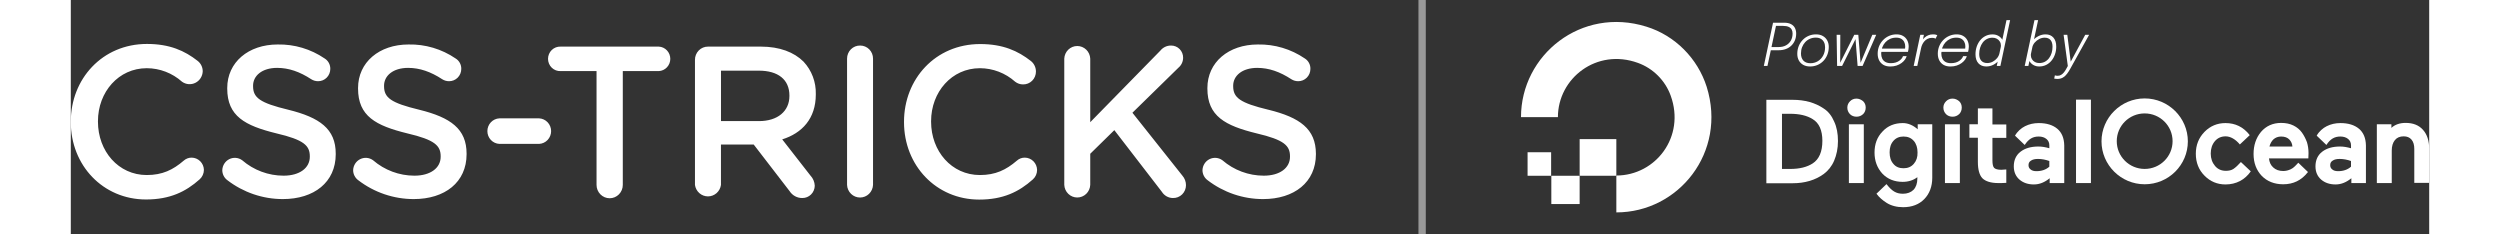 <svg width="320" height="30" viewBox="0 0 322 32" fill="none" xmlns="http://www.w3.org/2000/svg" class="icon-logo-text">
<rect x="0" y="0" width="322" height="32" fill="#333333" stroke="none"/>
<path d="M16.492 21.522C16.096 21.52 15.713 21.667 15.417 21.934C13.947 23.195 12.505 23.898 10.369 23.898C6.507 23.898 3.707 20.644 3.707 16.61V16.552C3.707 12.544 6.536 9.312 10.369 9.312C12.142 9.314 13.854 9.971 15.187 11.159C15.45 11.348 15.759 11.462 16.08 11.488C16.401 11.513 16.723 11.451 17.012 11.307C17.301 11.162 17.546 10.942 17.722 10.668C17.898 10.393 17.999 10.076 18.012 9.749C18.014 9.472 17.952 9.198 17.832 8.949C17.712 8.7 17.537 8.483 17.32 8.314C15.564 6.936 13.513 6 10.397 6C4.302 6 0 10.777 0 16.61V16.669C0 22.564 4.385 27.235 10.268 27.235C13.527 27.235 15.693 26.182 17.597 24.481C17.776 24.319 17.921 24.12 18.02 23.898C18.12 23.676 18.172 23.435 18.174 23.191C18.162 22.745 17.98 22.322 17.666 22.01C17.352 21.699 16.931 21.524 16.492 21.522V21.522ZM29.704 14.985C25.807 14.045 24.886 13.342 24.886 11.761V11.702C24.886 10.351 26.097 9.268 28.173 9.268C29.762 9.268 31.26 9.793 32.834 10.821C33.112 10.996 33.432 11.088 33.759 11.087C33.977 11.089 34.193 11.048 34.395 10.965C34.598 10.882 34.782 10.759 34.937 10.604C35.092 10.448 35.216 10.263 35.3 10.059C35.385 9.855 35.429 9.636 35.43 9.414C35.437 9.126 35.369 8.841 35.232 8.589C35.096 8.337 34.895 8.126 34.652 7.979C32.76 6.692 30.525 6.027 28.248 6.073C24.24 6.073 21.358 8.503 21.358 12.023V12.081C21.358 15.864 23.778 17.153 28.076 18.21C31.827 19.088 32.633 19.879 32.633 21.347V21.405C32.633 22.929 31.249 23.985 29.048 23.985C26.977 23.984 24.974 23.237 23.394 21.876C23.142 21.692 22.847 21.582 22.538 21.556C22.23 21.53 21.921 21.589 21.643 21.727C21.365 21.865 21.129 22.077 20.96 22.341C20.791 22.604 20.696 22.91 20.683 23.224C20.682 23.493 20.744 23.758 20.865 23.998C20.985 24.238 21.16 24.444 21.375 24.601C23.559 26.278 26.222 27.184 28.958 27.181C33.2 27.181 36.172 24.892 36.172 21.052V20.994C36.183 17.594 33.971 16.038 29.704 14.985ZM47.584 14.985C43.69 14.045 42.769 13.342 42.769 11.761V11.702C42.769 10.351 43.981 9.268 46.057 9.268C47.641 9.268 49.144 9.793 50.718 10.821C50.995 10.996 51.316 11.088 51.642 11.087C51.86 11.089 52.077 11.048 52.279 10.965C52.481 10.882 52.665 10.759 52.82 10.604C52.976 10.448 53.099 10.263 53.184 10.059C53.268 9.855 53.312 9.636 53.313 9.414C53.321 9.126 53.253 8.841 53.116 8.589C52.979 8.337 52.779 8.126 52.535 7.979C50.638 6.688 48.396 6.023 46.114 6.073C42.106 6.073 39.219 8.503 39.219 12.023V12.081C39.219 15.864 41.643 17.153 45.942 18.21C49.692 19.088 50.499 19.879 50.499 21.347V21.405C50.499 22.929 49.115 23.985 46.913 23.985C44.844 23.983 42.842 23.236 41.263 21.876C41.011 21.693 40.715 21.582 40.407 21.556C40.099 21.53 39.789 21.59 39.511 21.728C39.233 21.866 38.996 22.078 38.827 22.341C38.658 22.605 38.562 22.909 38.549 23.224C38.548 23.493 38.611 23.758 38.731 23.997C38.852 24.237 39.026 24.444 39.241 24.601C41.426 26.278 44.09 27.183 46.827 27.181C51.069 27.181 54.038 24.892 54.038 21.052V20.994C54.045 17.594 51.854 16.038 47.584 14.985ZM63.94 16.159H58.516C58.074 16.179 57.657 16.372 57.352 16.697C57.047 17.021 56.877 17.453 56.877 17.902C56.877 18.351 57.047 18.783 57.352 19.108C57.657 19.433 58.074 19.625 58.516 19.646H63.94C64.382 19.625 64.798 19.433 65.103 19.108C65.409 18.783 65.579 18.351 65.579 17.902C65.579 17.453 65.409 17.021 65.103 16.697C64.798 16.372 64.382 16.179 63.94 16.159V16.159ZM80.282 6.364H66.88C66.658 6.354 66.436 6.389 66.227 6.468C66.019 6.548 65.828 6.669 65.667 6.825C65.506 6.981 65.378 7.169 65.29 7.377C65.203 7.585 65.157 7.809 65.157 8.035C65.157 8.261 65.203 8.485 65.29 8.693C65.378 8.901 65.506 9.089 65.667 9.245C65.828 9.401 66.019 9.522 66.227 9.602C66.436 9.681 66.658 9.716 66.88 9.706H71.781V25.246C71.781 25.729 71.97 26.192 72.306 26.534C72.642 26.876 73.098 27.068 73.574 27.068C74.049 27.068 74.505 26.876 74.841 26.534C75.177 26.192 75.366 25.729 75.366 25.246V9.706H80.282C80.704 9.686 81.103 9.501 81.395 9.19C81.688 8.879 81.851 8.465 81.851 8.035C81.851 7.605 81.688 7.191 81.395 6.88C81.103 6.569 80.704 6.384 80.282 6.364V6.364ZM94.211 6.364H87.011C86.775 6.36 86.54 6.405 86.321 6.495C86.102 6.585 85.902 6.719 85.735 6.889C85.568 7.059 85.436 7.262 85.347 7.484C85.259 7.707 85.215 7.946 85.219 8.186V25.25C85.28 25.684 85.493 26.081 85.819 26.369C86.145 26.656 86.562 26.814 86.993 26.814C87.425 26.814 87.842 26.656 88.168 26.369C88.494 26.081 88.707 25.684 88.768 25.25V19.733H93.239L98.14 26.095C98.327 26.387 98.584 26.627 98.887 26.791C99.19 26.956 99.528 27.04 99.872 27.035C100.092 27.039 100.31 26.999 100.515 26.917C100.719 26.835 100.906 26.713 101.064 26.557C101.222 26.402 101.349 26.217 101.436 26.012C101.524 25.807 101.571 25.586 101.575 25.363C101.555 24.847 101.35 24.357 100.998 23.985L97.133 19.03C99.843 18.181 101.718 16.188 101.718 12.901V12.843C101.739 12.029 101.602 11.22 101.314 10.46C101.027 9.7 100.595 9.006 100.044 8.416C98.75 7.126 96.774 6.364 94.221 6.364H94.211ZM98.115 13.105C98.115 15.186 96.502 16.534 93.963 16.534H88.772V9.647H93.934C96.559 9.647 98.115 10.85 98.115 13.05V13.105ZM107.777 6.219C107.543 6.213 107.31 6.256 107.093 6.343C106.875 6.431 106.677 6.562 106.509 6.729C106.342 6.895 106.21 7.095 106.12 7.314C106.03 7.534 105.984 7.77 105.985 8.008V25.246C106.005 25.71 106.201 26.148 106.531 26.469C106.861 26.79 107.301 26.968 107.758 26.968C108.214 26.968 108.654 26.79 108.984 26.469C109.314 26.148 109.51 25.71 109.531 25.246V8.004C109.532 7.769 109.488 7.537 109.4 7.32C109.313 7.103 109.183 6.906 109.02 6.74C108.857 6.574 108.664 6.442 108.45 6.353C108.237 6.263 108.008 6.218 107.777 6.219V6.219ZM130.246 21.522C129.85 21.519 129.467 21.666 129.171 21.934C127.697 23.195 126.256 23.898 124.123 23.898C120.258 23.898 117.458 20.644 117.458 16.61V16.552C117.458 12.544 120.286 9.312 124.123 9.312C125.895 9.315 127.606 9.971 128.938 11.159C129.246 11.399 129.625 11.527 130.013 11.524C130.243 11.529 130.472 11.487 130.686 11.4C130.9 11.314 131.094 11.185 131.259 11.021C131.423 10.857 131.553 10.661 131.641 10.445C131.73 10.229 131.775 9.998 131.774 9.764C131.773 9.487 131.711 9.214 131.591 8.965C131.471 8.716 131.297 8.498 131.082 8.328C129.321 6.951 127.274 6.015 124.159 6.015C118.042 6.015 113.761 10.791 113.761 16.625V16.683C113.761 22.579 118.142 27.25 124.029 27.25C127.288 27.25 129.45 26.197 131.354 24.495C131.534 24.334 131.678 24.135 131.778 23.913C131.877 23.691 131.93 23.45 131.931 23.206C131.923 22.757 131.742 22.329 131.427 22.014C131.112 21.7 130.688 21.523 130.246 21.522ZM144.946 15.393L151.235 9.239C151.431 9.075 151.59 8.869 151.7 8.635C151.809 8.401 151.867 8.146 151.869 7.887C151.872 7.667 151.831 7.449 151.749 7.245C151.667 7.041 151.546 6.856 151.392 6.701C151.239 6.545 151.057 6.422 150.856 6.34C150.655 6.257 150.44 6.216 150.224 6.219C149.944 6.215 149.668 6.275 149.414 6.395C149.161 6.515 148.938 6.691 148.761 6.911L139.188 16.683V8.004C139.168 7.54 138.972 7.102 138.642 6.781C138.311 6.461 137.872 6.281 137.415 6.281C136.958 6.281 136.519 6.461 136.189 6.781C135.858 7.102 135.663 7.54 135.642 8.004V25.242C135.663 25.706 135.858 26.144 136.189 26.465C136.519 26.786 136.958 26.965 137.415 26.965C137.872 26.965 138.311 26.786 138.642 26.465C138.972 26.144 139.168 25.706 139.188 25.242V20.994L142.476 17.769L148.965 26.186C149.125 26.444 149.347 26.657 149.61 26.805C149.872 26.954 150.167 27.033 150.467 27.035C150.7 27.044 150.932 27.005 151.149 26.92C151.367 26.836 151.565 26.707 151.733 26.543C151.9 26.379 152.033 26.182 152.124 25.964C152.214 25.746 152.261 25.512 152.26 25.275C152.257 24.799 152.084 24.341 151.772 23.985L144.946 15.393ZM163.518 14.985C159.624 14.045 158.703 13.342 158.703 11.761V11.702C158.703 10.351 159.915 9.268 161.99 9.268C163.579 9.268 165.077 9.793 166.651 10.821C166.929 10.996 167.25 11.088 167.576 11.087C167.794 11.089 168.011 11.048 168.213 10.965C168.415 10.882 168.599 10.759 168.754 10.604C168.909 10.448 169.033 10.263 169.118 10.059C169.202 9.855 169.246 9.636 169.247 9.414C169.256 9.127 169.189 8.843 169.054 8.591C168.92 8.339 168.721 8.127 168.48 7.979C166.588 6.692 164.353 6.027 162.077 6.073C158.068 6.073 155.182 8.503 155.182 12.023V12.081C155.182 15.864 157.606 17.153 161.904 18.21C165.655 19.088 166.461 19.879 166.461 21.347V21.405C166.461 22.929 165.077 23.985 162.876 23.985C160.806 23.983 158.804 23.236 157.226 21.876C156.974 21.693 156.678 21.582 156.369 21.556C156.061 21.53 155.751 21.59 155.473 21.728C155.195 21.866 154.959 22.078 154.79 22.341C154.62 22.605 154.524 22.909 154.512 23.224C154.511 23.493 154.574 23.759 154.695 23.998C154.816 24.238 154.991 24.445 155.207 24.601C157.39 26.278 160.053 27.184 162.79 27.181C167.031 27.181 170 24.892 170 21.052V20.994C169.989 17.594 167.799 16.038 163.529 14.985H163.518Z" fill="white"></path>
<path fill-rule="evenodd" clip-rule="evenodd" d="M211.018 29V23.965C216.367 23.965 220.48 18.684 218.439 13.062C217.697 10.993 216.027 9.325 213.955 8.584C208.328 6.545 203.04 10.684 203.04 15.997V15.997H198C198 7.503 206.225 0.862 215.13 3.642C219.026 4.847 222.118 7.966 223.355 11.858C226.138 20.784 219.521 29 211.018 29V29Z" fill="white"></path>
<path fill-rule="evenodd" clip-rule="evenodd" d="M211.017 23.997H206.008V18.993V18.993H211.017V18.993V23.997Z" fill="white"></path>
<path fill-rule="evenodd" clip-rule="evenodd" d="M206.007 27.859H202.142V27.859V23.998H206.007V27.859V27.859Z" fill="white"></path>
<path fill-rule="evenodd" clip-rule="evenodd" d="M202.145 23.998H198.898V23.998V20.786V20.786H202.114V20.786V23.998H202.145Z" fill="white"></path>
<path fill-rule="evenodd" clip-rule="evenodd" d="M239.312 14.804C238.176 14.028 236.755 13.627 235.098 13.627H231.5V25.018H235.098C236.755 25.018 238.176 24.595 239.312 23.771C239.927 23.324 240.425 22.712 240.756 21.935C241.087 21.159 241.277 20.264 241.277 19.252C241.277 18.24 241.111 17.346 240.756 16.593C240.425 15.816 239.951 15.204 239.312 14.804V14.804ZM233.609 15.535H234.745C236 15.535 237.041 15.77 237.823 16.265C238.699 16.782 239.148 17.794 239.148 19.23C239.148 20.713 238.699 21.748 237.823 22.313V22.313C237.065 22.807 236.047 23.066 234.769 23.066H233.633V15.535H233.609Z" fill="white"></path>
<path fill-rule="evenodd" clip-rule="evenodd" d="M243.809 13.463C243.454 13.463 243.17 13.581 242.933 13.816C242.697 14.051 242.555 14.334 242.555 14.687C242.555 15.04 242.673 15.322 242.91 15.581C243.147 15.816 243.454 15.934 243.809 15.934C244.164 15.934 244.448 15.816 244.709 15.581C244.946 15.346 245.064 15.04 245.064 14.687C245.064 14.334 244.946 14.051 244.709 13.816C244.448 13.604 244.141 13.463 243.809 13.463V13.463Z" fill="white"></path>
<rect x="242.768" y="16.969" width="2.036" height="8.025" fill="white"></rect>
<path fill-rule="evenodd" clip-rule="evenodd" d="M252.164 17.651C251.548 17.11 250.862 16.804 250.128 16.804C249.015 16.804 248.068 17.181 247.358 17.957C246.624 18.711 246.269 19.675 246.269 20.829C246.269 21.958 246.624 22.923 247.334 23.7C248.044 24.453 248.991 24.83 250.104 24.83C250.885 24.83 251.548 24.618 252.116 24.194V24.382C252.116 25.041 251.927 25.559 251.595 25.912C251.24 26.265 250.743 26.453 250.151 26.453C249.204 26.453 248.636 26.077 247.902 25.136L246.529 26.453L246.577 26.5C246.885 26.924 247.334 27.324 247.926 27.701C248.518 28.077 249.299 28.289 250.175 28.289C251.382 28.289 252.353 27.913 253.063 27.183C253.773 26.453 254.152 25.465 254.152 24.265V16.969H252.164V17.651V17.651ZM251.619 22.383C251.264 22.783 250.814 22.971 250.223 22.971C249.631 22.971 249.181 22.783 248.85 22.383C248.495 21.983 248.329 21.465 248.329 20.806C248.329 20.147 248.495 19.629 248.85 19.229C249.205 18.829 249.655 18.641 250.223 18.641C250.814 18.641 251.264 18.829 251.619 19.229C251.974 19.629 252.14 20.17 252.14 20.806C252.164 21.465 251.974 21.983 251.619 22.383V22.383Z" fill="white"></path>
<rect x="255.883" y="16.969" width="2.036" height="8.025" fill="white"></rect>
<path fill-rule="evenodd" clip-rule="evenodd" d="M256.924 13.463C256.569 13.463 256.285 13.581 256.048 13.816C255.811 14.051 255.669 14.334 255.669 14.687C255.669 15.04 255.788 15.322 256.024 15.581C256.261 15.816 256.569 15.934 256.924 15.934C257.279 15.934 257.563 15.816 257.823 15.581C258.06 15.346 258.178 15.04 258.178 14.687C258.178 14.334 258.06 14.051 257.823 13.816C257.563 13.604 257.279 13.463 256.924 13.463V13.463Z" fill="white"></path>
<path fill-rule="evenodd" clip-rule="evenodd" d="M262.367 14.803H260.379V16.969H259.219V18.804H260.379V22.123C260.379 23.158 260.592 23.911 260.994 24.335C261.421 24.759 262.154 24.994 263.172 24.994C263.504 24.994 263.835 24.994 264.167 24.97H264.261V23.135L263.575 23.182C263.101 23.182 262.77 23.088 262.604 22.923C262.438 22.758 262.367 22.405 262.367 21.864V18.828H264.261V16.992H262.367V14.803V14.803Z" fill="white"></path>
<path fill-rule="evenodd" clip-rule="evenodd" d="M273.78 13.603H275.815V24.994H273.78V13.603Z" fill="white"></path>
<path fill-rule="evenodd" clip-rule="evenodd" d="M296.291 22.123C295.936 22.523 295.557 22.876 295.273 23.064V23.064C294.989 23.253 294.634 23.323 294.232 23.323C293.64 23.323 293.143 23.111 292.764 22.664C292.385 22.217 292.172 21.652 292.172 20.97C292.172 20.287 292.361 19.723 292.74 19.275C293.119 18.828 293.616 18.616 294.208 18.616C294.871 18.616 295.557 19.017 296.149 19.723L297.498 18.452V18.452C296.623 17.322 295.51 16.804 294.184 16.804C293.072 16.804 292.101 17.204 291.32 18.005C290.539 18.805 290.136 19.793 290.136 20.993C290.136 22.194 290.539 23.206 291.32 23.982C292.101 24.782 293.072 25.183 294.184 25.183C295.652 25.183 296.836 24.547 297.64 23.394L296.291 22.123V22.123Z" fill="white"></path>
<path fill-rule="evenodd" clip-rule="evenodd" d="M304.624 18.1C304.34 17.7 303.938 17.37 303.464 17.135C302.991 16.9 302.423 16.782 301.784 16.782C300.647 16.782 299.724 17.206 299.038 18.006C298.351 18.83 298.02 19.842 298.02 21.018C298.02 22.242 298.399 23.231 299.132 24.007C299.866 24.76 300.86 25.16 302.068 25.16C303.441 25.16 304.553 24.619 305.406 23.537L305.453 23.489L304.127 22.219V22.219C304.009 22.36 303.82 22.525 303.678 22.689C303.488 22.878 303.299 23.019 303.086 23.113C302.778 23.254 302.447 23.348 302.068 23.348C301.5 23.348 301.05 23.184 300.695 22.854C300.363 22.548 300.174 22.148 300.127 21.63H305.5L305.524 20.901C305.524 20.383 305.453 19.889 305.311 19.418C305.122 18.924 304.908 18.5 304.624 18.1V18.1ZM300.197 19.982C300.292 19.605 300.481 19.276 300.718 19.041C301.002 18.782 301.357 18.641 301.783 18.641C302.281 18.641 302.659 18.782 302.92 19.064C303.156 19.323 303.298 19.629 303.322 20.006H300.197V19.982Z" fill="white"></path>
<path fill-rule="evenodd" clip-rule="evenodd" d="M312.414 17.581V17.581C311.798 17.063 310.946 16.804 309.881 16.804C309.195 16.804 308.579 16.945 308.011 17.228C307.49 17.487 306.969 17.934 306.638 18.522L306.662 18.546L307.964 19.793C308.508 18.946 309.1 18.64 309.881 18.64C310.307 18.64 310.662 18.758 310.923 18.969C311.183 19.181 311.325 19.464 311.325 19.84V20.24C310.828 20.099 310.331 20.005 309.834 20.005C308.816 20.005 308.011 20.24 307.395 20.711C306.78 21.182 306.472 21.864 306.472 22.711C306.472 23.465 306.733 24.076 307.253 24.524C307.774 24.971 308.437 25.183 309.218 25.183C309.999 25.183 310.71 24.877 311.372 24.335V24.994H313.361V19.84C313.337 18.852 313.029 18.099 312.414 17.581V17.581ZM308.814 21.935C309.051 21.77 309.359 21.7 309.785 21.7C310.282 21.7 310.803 21.794 311.323 21.982V22.759C310.874 23.159 310.282 23.37 309.572 23.37C309.217 23.37 308.956 23.3 308.767 23.135C308.577 22.994 308.483 22.806 308.483 22.547C308.483 22.288 308.577 22.076 308.814 21.935V21.935Z" fill="white"></path>
<path fill-rule="evenodd" clip-rule="evenodd" d="M321.148 17.721C320.58 17.086 319.798 16.78 318.78 16.78C317.976 16.78 317.313 17.015 316.839 17.462V16.968H314.851V24.993H316.887V20.569C316.887 19.957 317.029 19.486 317.313 19.133C317.597 18.78 317.999 18.615 318.52 18.615C318.97 18.615 319.325 18.757 319.585 19.062C319.846 19.369 319.964 19.792 319.964 20.333V24.97H322V20.333C322 19.227 321.716 18.357 321.148 17.721V17.721Z" fill="white"></path>
<path fill-rule="evenodd" clip-rule="evenodd" d="M271.225 17.581V17.581C270.609 17.063 269.757 16.804 268.692 16.804C268.005 16.804 267.39 16.945 266.821 17.228C266.301 17.487 265.78 17.934 265.448 18.522L265.472 18.546L266.774 19.793C267.319 18.946 267.91 18.64 268.692 18.64C269.118 18.64 269.473 18.758 269.733 18.969C269.994 19.181 270.136 19.464 270.136 19.84V20.24C269.638 20.099 269.141 20.005 268.644 20.005C267.626 20.005 266.821 20.24 266.206 20.711C265.59 21.182 265.283 21.864 265.283 22.711C265.283 23.465 265.543 24.076 266.064 24.524C266.585 24.971 267.248 25.183 268.029 25.183C268.81 25.183 269.52 24.877 270.183 24.335V24.994H272.171V19.84C272.148 18.852 271.84 18.099 271.225 17.581V17.581ZM267.625 21.935C267.862 21.77 268.169 21.7 268.595 21.7C269.092 21.7 269.613 21.794 270.134 21.982V22.759C269.684 23.159 269.092 23.37 268.382 23.37C268.027 23.37 267.767 23.3 267.577 23.135C267.388 22.994 267.293 22.806 267.293 22.547C267.293 22.288 267.388 22.076 267.625 21.935V21.935Z" fill="white"></path>
<path fill-rule="evenodd" clip-rule="evenodd" d="M283.153 25.159C279.91 25.159 277.259 22.523 277.259 19.299C277.259 16.074 279.91 13.438 283.153 13.438C286.396 13.438 289.048 16.074 289.048 19.299C289.048 22.523 286.42 25.159 283.153 25.159V25.159ZM283.152 15.486C281.045 15.486 279.341 17.18 279.341 19.275C279.341 21.37 281.045 23.064 283.152 23.064C285.259 23.064 286.963 21.37 286.963 19.275C286.963 17.18 285.259 15.486 283.152 15.486V15.486Z" fill="white"></path>
<path d="M231.652 9H231.156L232.412 3.1H233.912C234.315 3.1 234.637 3.167 234.88 3.3C235.123 3.433 235.299 3.612 235.408 3.836C235.517 4.06 235.572 4.307 235.572 4.576C235.572 4.923 235.513 5.236 235.396 5.516C235.281 5.793 235.117 6.033 234.904 6.236C234.693 6.439 234.441 6.593 234.148 6.7C233.855 6.807 233.532 6.86 233.18 6.86H232.108L231.652 9ZM232.148 6.676L231.98 6.424H233.172C233.559 6.424 233.895 6.347 234.18 6.192C234.465 6.035 234.687 5.817 234.844 5.54C235.001 5.263 235.08 4.94 235.08 4.572C235.08 4.361 235.037 4.18 234.952 4.028C234.867 3.873 234.729 3.753 234.54 3.668C234.351 3.58 234.1 3.536 233.788 3.536H232.592L232.872 3.26L232.148 6.676ZM237.474 9.076C237.111 9.076 236.799 9.004 236.538 8.86C236.276 8.713 236.075 8.511 235.934 8.252C235.792 7.993 235.722 7.692 235.722 7.348C235.722 6.975 235.786 6.627 235.914 6.304C236.044 5.981 236.224 5.7 236.454 5.46C236.686 5.217 236.956 5.029 237.266 4.896C237.578 4.76 237.915 4.692 238.278 4.692C238.643 4.692 238.955 4.767 239.214 4.916C239.475 5.065 239.675 5.269 239.814 5.528C239.952 5.784 240.022 6.075 240.022 6.4C240.022 6.795 239.955 7.156 239.822 7.484C239.691 7.809 239.51 8.091 239.278 8.328C239.046 8.565 238.775 8.749 238.466 8.88C238.159 9.011 237.828 9.076 237.474 9.076ZM237.51 8.632C237.886 8.632 238.224 8.541 238.526 8.36C238.83 8.176 239.071 7.921 239.25 7.596C239.428 7.268 239.518 6.887 239.518 6.452C239.518 6.185 239.468 5.955 239.37 5.76C239.271 5.563 239.127 5.409 238.938 5.3C238.751 5.191 238.52 5.136 238.246 5.136C237.952 5.136 237.682 5.192 237.434 5.304C237.188 5.413 236.975 5.567 236.794 5.764C236.615 5.961 236.475 6.191 236.374 6.452C236.275 6.713 236.226 6.996 236.226 7.3C236.226 7.711 236.336 8.036 236.558 8.276C236.782 8.513 237.099 8.632 237.51 8.632ZM243.959 9L243.627 4.752H244.055L244.379 8.76H244.287L245.967 4.752H246.499L244.639 9H243.959ZM241.159 9L241.095 4.752H241.595L241.579 8.76H241.483L243.503 4.752H243.967L241.843 9H241.159ZM246.97 7.084L247.066 6.64H250.506L250.406 6.78C250.42 6.724 250.432 6.659 250.442 6.584C250.453 6.507 250.458 6.423 250.458 6.332C250.458 6.111 250.413 5.911 250.322 5.732C250.234 5.551 250.1 5.407 249.918 5.3C249.737 5.193 249.506 5.14 249.226 5.14C248.925 5.14 248.649 5.196 248.398 5.308C248.15 5.42 247.934 5.576 247.75 5.776C247.569 5.973 247.428 6.204 247.326 6.468C247.228 6.729 247.178 7.012 247.178 7.316C247.178 7.575 247.225 7.803 247.318 8C247.414 8.197 247.56 8.351 247.754 8.46C247.949 8.569 248.194 8.624 248.49 8.624C248.738 8.624 248.958 8.595 249.15 8.536C249.345 8.475 249.51 8.395 249.646 8.296C249.785 8.197 249.896 8.093 249.978 7.984C250.064 7.872 250.122 7.767 250.154 7.668H250.654C250.614 7.825 250.534 7.987 250.414 8.152C250.297 8.315 250.142 8.467 249.95 8.608C249.758 8.749 249.533 8.864 249.274 8.952C249.018 9.037 248.733 9.08 248.418 9.08C248.056 9.08 247.745 9.007 247.486 8.86C247.23 8.711 247.034 8.505 246.898 8.244C246.765 7.98 246.698 7.676 246.698 7.332C246.698 6.961 246.764 6.617 246.894 6.3C247.028 5.98 247.212 5.7 247.446 5.46C247.684 5.217 247.958 5.029 248.27 4.896C248.582 4.76 248.917 4.692 249.274 4.692C249.632 4.692 249.933 4.767 250.178 4.916C250.426 5.063 250.614 5.263 250.742 5.516C250.87 5.769 250.934 6.055 250.934 6.372C250.934 6.484 250.924 6.607 250.902 6.74C250.884 6.873 250.861 6.988 250.834 7.084H246.97ZM251.615 9L252.515 4.752H253.011L252.747 6.004L252.559 5.948C252.604 5.815 252.673 5.676 252.767 5.532C252.86 5.385 252.977 5.248 253.119 5.12C253.26 4.992 253.424 4.889 253.611 4.812C253.8 4.732 254.012 4.692 254.247 4.692C254.415 4.692 254.549 4.707 254.651 4.736C254.755 4.765 254.817 4.788 254.839 4.804L254.603 5.284C254.579 5.265 254.528 5.241 254.451 5.212C254.376 5.183 254.261 5.168 254.107 5.168C253.883 5.168 253.685 5.212 253.515 5.3C253.344 5.385 253.199 5.497 253.079 5.636C252.959 5.775 252.861 5.923 252.787 6.08C252.715 6.237 252.664 6.387 252.635 6.528L252.107 9H251.615ZM255.181 7.084L255.277 6.64H258.717L258.617 6.78C258.631 6.724 258.643 6.659 258.653 6.584C258.664 6.507 258.669 6.423 258.669 6.332C258.669 6.111 258.624 5.911 258.533 5.732C258.445 5.551 258.311 5.407 258.129 5.3C257.948 5.193 257.717 5.14 257.437 5.14C257.136 5.14 256.86 5.196 256.609 5.308C256.361 5.42 256.145 5.576 255.961 5.776C255.78 5.973 255.639 6.204 255.537 6.468C255.439 6.729 255.389 7.012 255.389 7.316C255.389 7.575 255.436 7.803 255.529 8C255.625 8.197 255.771 8.351 255.965 8.46C256.16 8.569 256.405 8.624 256.701 8.624C256.949 8.624 257.169 8.595 257.361 8.536C257.556 8.475 257.721 8.395 257.857 8.296C257.996 8.197 258.107 8.093 258.189 7.984C258.275 7.872 258.333 7.767 258.365 7.668H258.865C258.825 7.825 258.745 7.987 258.625 8.152C258.508 8.315 258.353 8.467 258.161 8.608C257.969 8.749 257.744 8.864 257.485 8.952C257.229 9.037 256.944 9.08 256.629 9.08C256.267 9.08 255.956 9.007 255.697 8.86C255.441 8.711 255.245 8.505 255.109 8.244C254.976 7.98 254.909 7.676 254.909 7.332C254.909 6.961 254.975 6.617 255.105 6.3C255.239 5.98 255.423 5.7 255.657 5.46C255.895 5.217 256.169 5.029 256.481 4.896C256.793 4.76 257.128 4.692 257.485 4.692C257.843 4.692 258.144 4.767 258.389 4.916C258.637 5.063 258.825 5.263 258.953 5.516C259.081 5.769 259.145 6.055 259.145 6.372C259.145 6.484 259.135 6.607 259.113 6.74C259.095 6.873 259.072 6.988 259.045 7.084H255.181ZM261.526 9.076C261.072 9.076 260.714 8.931 260.45 8.64C260.186 8.349 260.054 7.941 260.054 7.416C260.054 7.048 260.108 6.7 260.218 6.372C260.33 6.044 260.487 5.755 260.69 5.504C260.895 5.251 261.14 5.053 261.426 4.912C261.711 4.768 262.028 4.696 262.378 4.696C262.666 4.696 262.922 4.756 263.146 4.876C263.372 4.996 263.551 5.161 263.682 5.372C263.812 5.583 263.878 5.825 263.878 6.1C263.878 6.172 263.872 6.248 263.862 6.328C263.851 6.405 263.839 6.467 263.826 6.512L263.486 6.52C263.499 6.475 263.508 6.424 263.514 6.368C263.522 6.309 263.526 6.26 263.526 6.22C263.526 6.017 263.475 5.835 263.374 5.672C263.275 5.509 263.139 5.381 262.966 5.288C262.795 5.195 262.6 5.148 262.382 5.148C262.091 5.148 261.832 5.208 261.606 5.328C261.382 5.445 261.192 5.608 261.038 5.816C260.883 6.021 260.764 6.259 260.682 6.528C260.602 6.795 260.562 7.076 260.562 7.372C260.562 7.769 260.656 8.075 260.846 8.288C261.038 8.501 261.308 8.608 261.658 8.608C261.922 8.608 262.17 8.547 262.402 8.424C262.636 8.301 262.836 8.139 263.002 7.936C263.17 7.731 263.279 7.504 263.33 7.256L263.722 7.264C263.65 7.6 263.507 7.905 263.294 8.18C263.08 8.455 262.819 8.673 262.51 8.836C262.203 8.996 261.875 9.076 261.526 9.076ZM262.958 9L264.286 2.748H264.782L263.454 9H262.958ZM268.755 9.076C268.47 9.076 268.214 9.015 267.987 8.892C267.76 8.769 267.582 8.601 267.451 8.388C267.323 8.172 267.259 7.927 267.259 7.652C267.259 7.577 267.263 7.505 267.271 7.436C267.282 7.367 267.294 7.307 267.307 7.256L267.643 7.248C267.635 7.28 267.627 7.323 267.619 7.376C267.614 7.429 267.611 7.481 267.611 7.532C267.611 7.735 267.66 7.917 267.759 8.08C267.86 8.243 267.996 8.372 268.167 8.468C268.34 8.561 268.536 8.608 268.755 8.608C269.043 8.608 269.299 8.549 269.523 8.432C269.75 8.312 269.94 8.148 270.095 7.94C270.252 7.732 270.371 7.495 270.451 7.228C270.531 6.961 270.571 6.68 270.571 6.384C270.571 5.979 270.479 5.671 270.295 5.46C270.111 5.249 269.843 5.144 269.491 5.144C269.243 5.144 269 5.204 268.763 5.324C268.526 5.444 268.32 5.604 268.147 5.804C267.974 6.004 267.86 6.225 267.807 6.468L267.423 6.456C267.495 6.12 267.643 5.819 267.867 5.552C268.091 5.285 268.356 5.076 268.663 4.924C268.972 4.769 269.29 4.692 269.615 4.692C270.071 4.692 270.428 4.837 270.687 5.128C270.948 5.419 271.079 5.831 271.079 6.364C271.079 6.732 271.023 7.08 270.911 7.408C270.802 7.733 270.644 8.021 270.439 8.272C270.234 8.523 269.988 8.72 269.703 8.864C269.418 9.005 269.102 9.076 268.755 9.076ZM266.775 9L268.107 2.748H268.603L267.275 9H266.775ZM271.22 10.776C271.121 10.776 271.031 10.769 270.948 10.756C270.865 10.745 270.816 10.736 270.8 10.728L270.892 10.284C270.921 10.303 270.975 10.317 271.052 10.328C271.127 10.341 271.2 10.348 271.272 10.348C271.456 10.348 271.619 10.303 271.76 10.212C271.904 10.121 272.031 10.007 272.14 9.868C272.249 9.729 272.344 9.587 272.424 9.44L272.66 9.012L272.084 4.752H272.588L273.072 8.552H272.984L275.036 4.752H275.568L272.976 9.42C272.848 9.652 272.707 9.871 272.552 10.076C272.4 10.284 272.217 10.452 272.004 10.58C271.791 10.711 271.529 10.776 271.22 10.776Z" fill="white"></path>
<line x1="184.5" y1="-2.18557e-08" x2="184.5" y2="32" stroke="white" stroke-opacity="0.5"></line>
</svg>